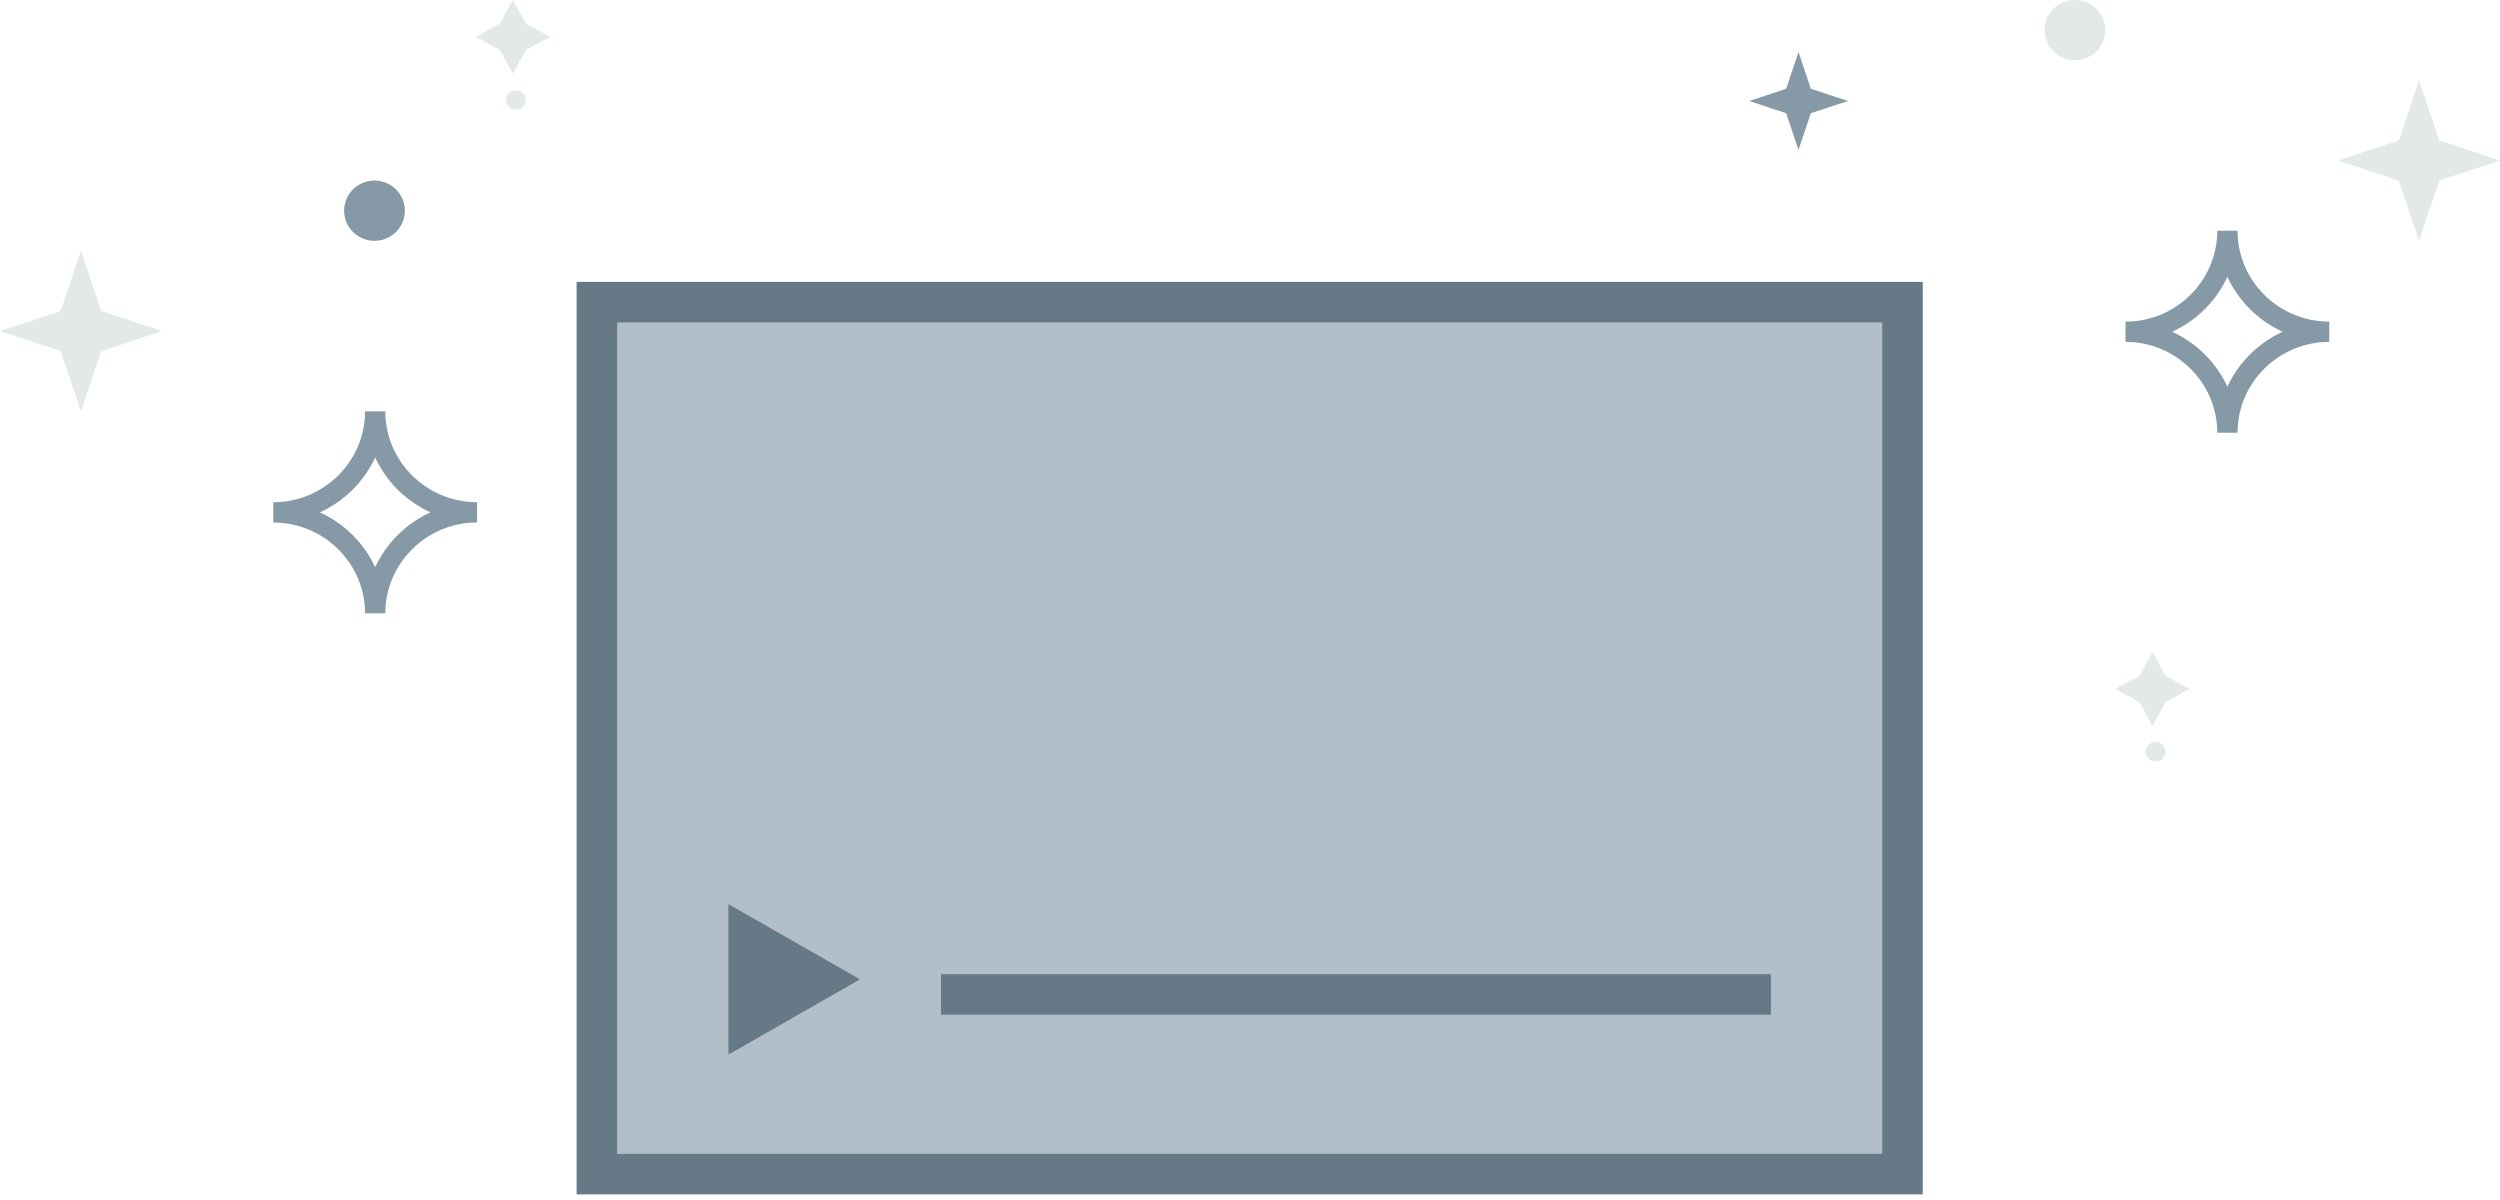 <svg viewBox="0 0 200 96" xmlns="http://www.w3.org/2000/svg"><g fill="none" fill-rule="evenodd"><path fill="#E3E8E9" d="M191.902 11.236l-4.857 1.606 4.857 1.605 1.62 4.815 1.62-4.815 4.857-1.605-4.857-1.606-1.62-4.815zM163.563 2.408A2.42 2.42 0 0 1 165.992 0a2.419 2.419 0 0 1 2.43 2.408 2.418 2.418 0 0 1-2.43 2.408 2.419 2.419 0 0 1-2.43-2.408"/><path d="M178.192 34.621c0-4.45-3.662-8.08-8.152-8.08 4.49 0 8.152-3.63 8.152-8.08 0 4.45 3.662 8.08 8.151 8.08-4.489 0-8.151 3.63-8.151 8.08z" stroke="#8699A6" stroke-width="1.62"/><path fill="#8699A6" d="M143.881 4.166l.987 2.935 2.961.979-2.961.978-.987 2.935-.987-2.935-2.961-.978 2.96-.979z"/><path fill="#E3E8E9" d="M172.204 52.171l1.052 1.905 1.921 1.042-1.921 1.042-1.052 1.905-1.051-1.905-1.923-1.042 1.923-1.042zM173.003 59.58a.776.776 0 0 1 0 1.103.792.792 0 0 1-1.113 0 .776.776 0 0 1 0-1.103.792.792 0 0 1 1.113 0M41.829 7.452a.776.776 0 0 1 0 1.103.792.792 0 0 1-1.113 0 .776.776 0 0 1 0-1.103.792.792 0 0 1 1.113 0M4.857 24.88L0 26.488l4.857 1.605 1.62 4.815 1.62-4.815 4.858-1.605v-.001L8.097 24.88l-1.62-4.815z"/><path d="M27.53 16.855a2.42 2.42 0 0 1 2.43-2.408 2.419 2.419 0 0 1 2.429 2.408 2.418 2.418 0 0 1-2.43 2.408 2.419 2.419 0 0 1-2.429-2.408" fill="#8699A6"/><path d="M30.014 49.069c0-4.45-3.662-8.08-8.152-8.08 4.49 0 8.152-3.63 8.152-8.081 0 4.45 3.662 8.08 8.151 8.08-4.489 0-8.151 3.63-8.151 8.08z" stroke="#8699A6" stroke-width="1.62"/><path fill="#E3E8E9" d="M41.03 0l1.052 1.905 1.921 1.042-1.921 1.042-1.052 1.905-1.051-1.905-1.922-1.042 1.922-1.042z"/><g><path stroke="#657987" stroke-width="3.24" fill="#B3BFC8" d="M47.748 93.931H152.2v-69.76H47.748z"/><path d="M141.675 79.553H75.278" stroke="#657987" stroke-width="3.24"/><path fill="#657987" d="M68.8 78.347L58.274 72.33v12.04z"/></g></g></svg>